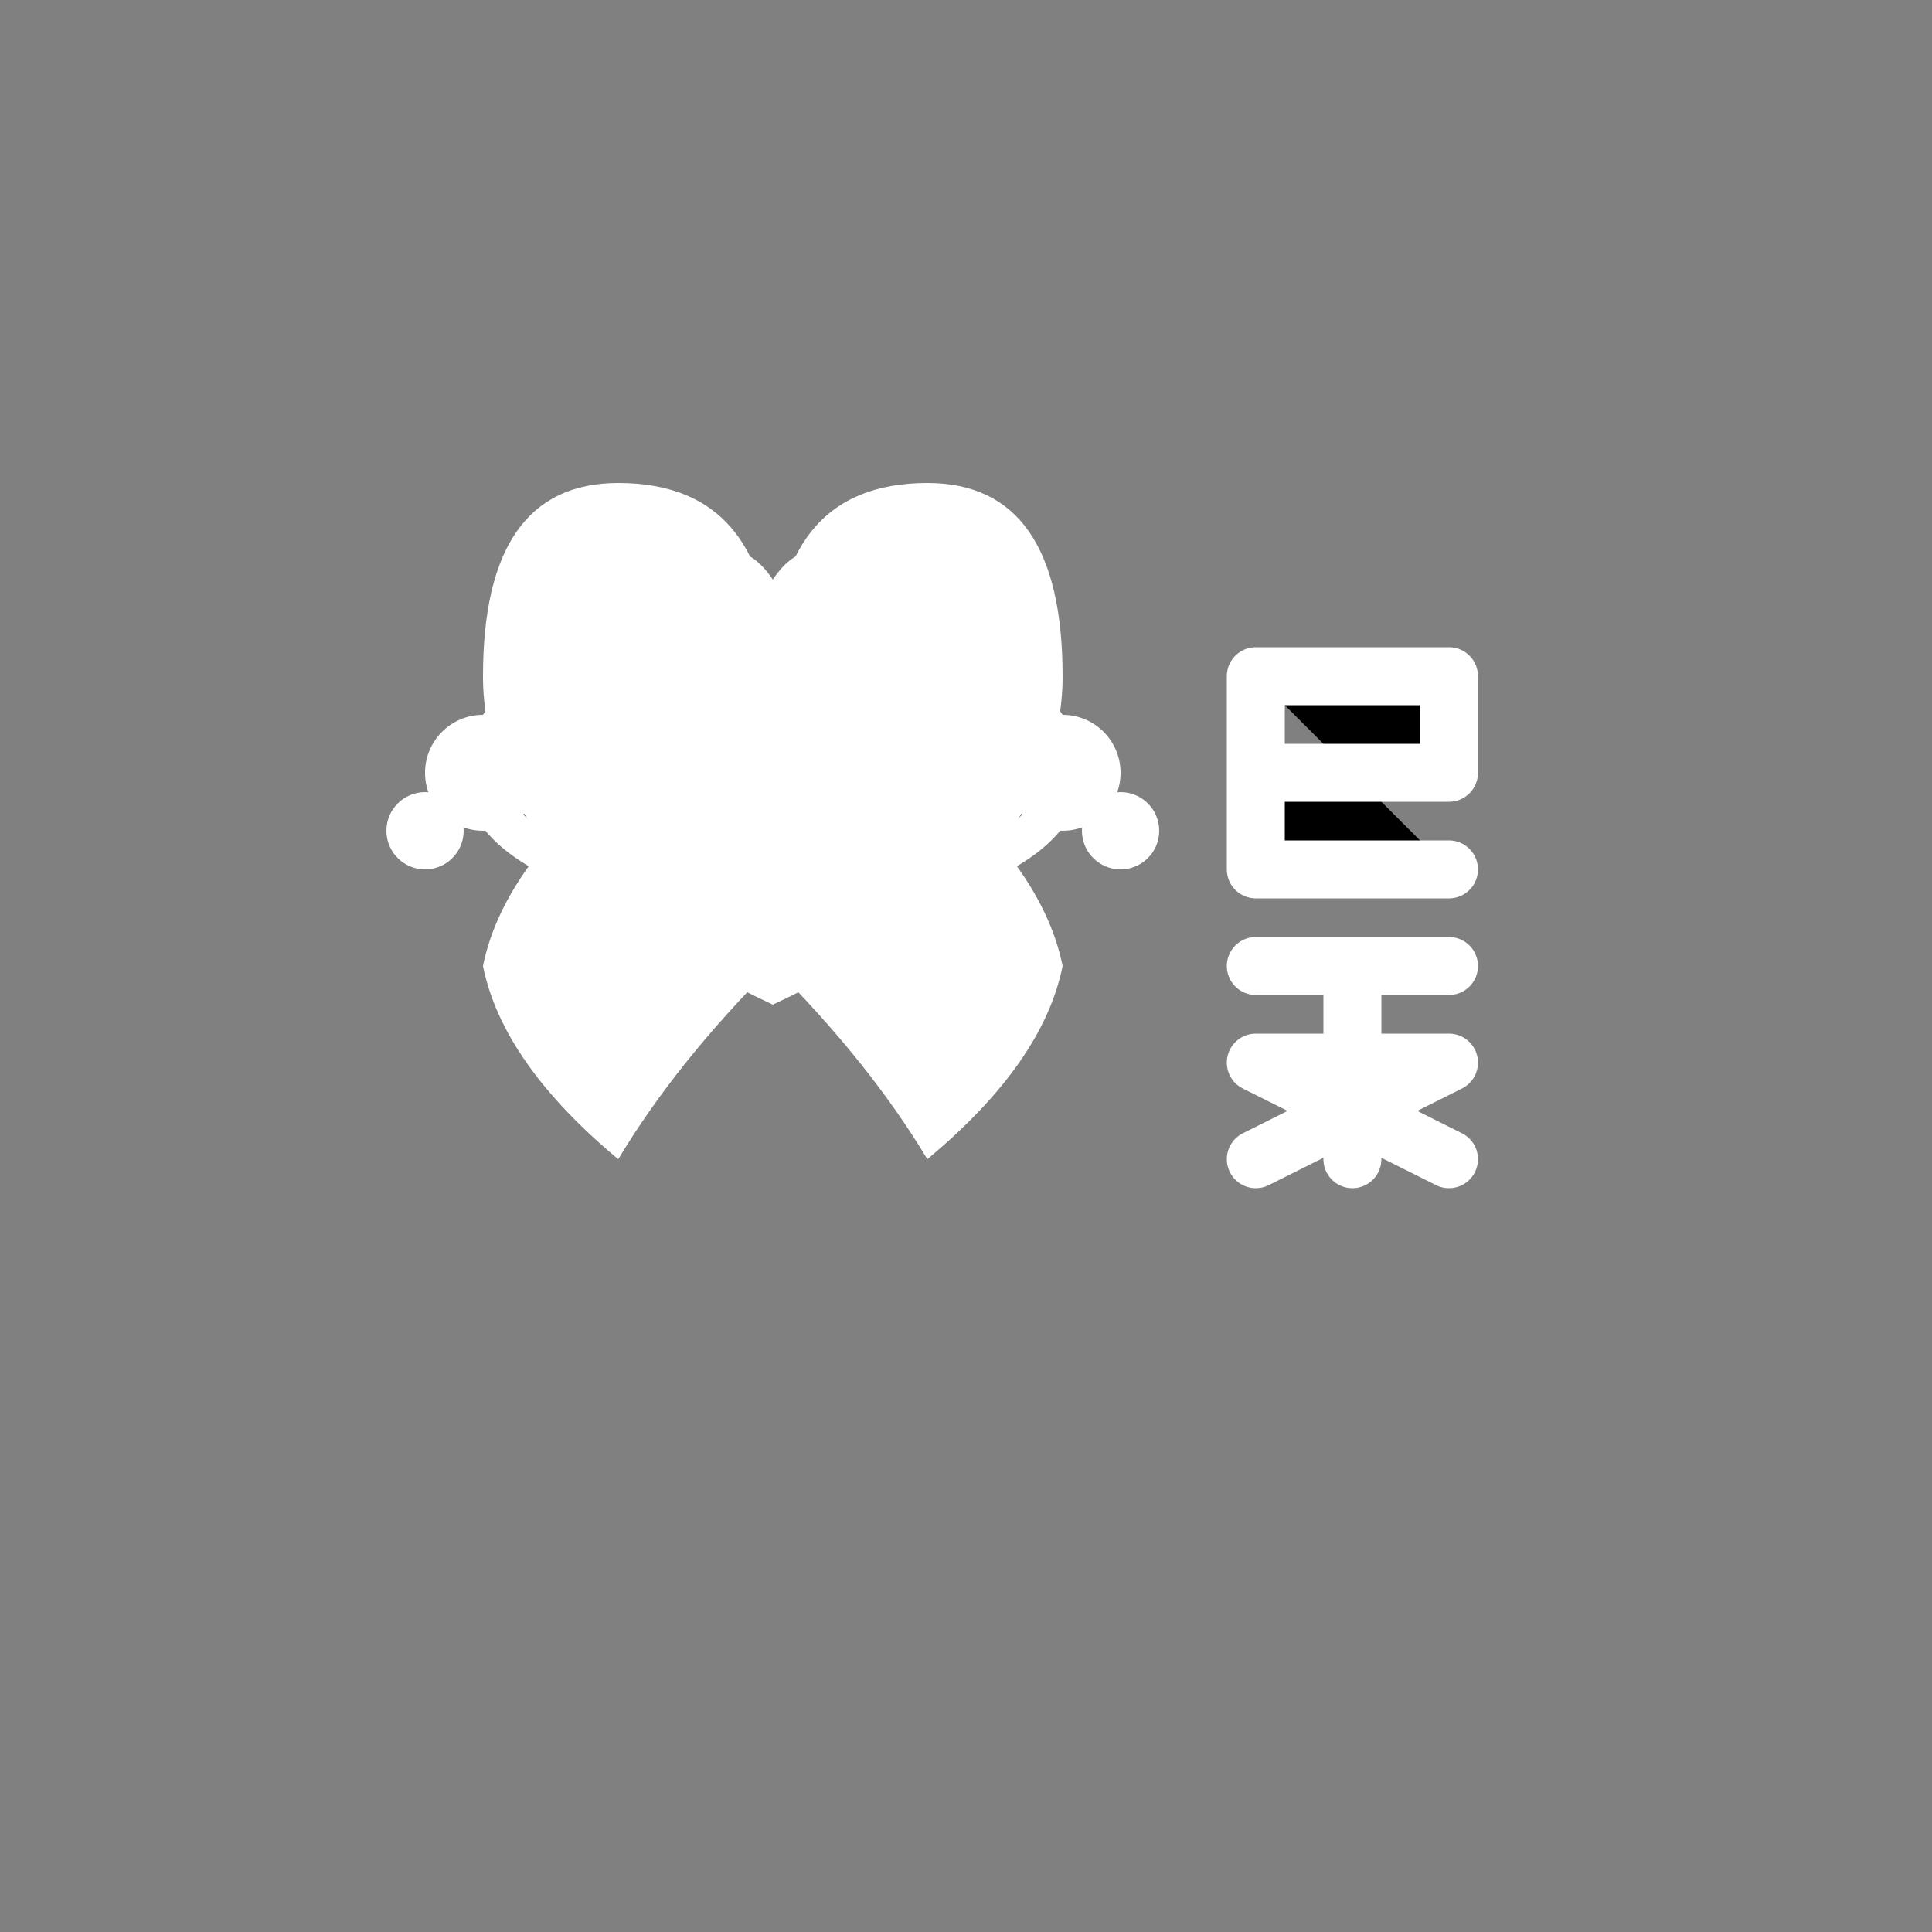 <svg width="1024" height="1024" viewBox="0 0 100 100" xmlns="http://www.w3.org/2000/svg">
  <rect x="0" y="0" width="100" height="100" fill="#808080" stroke="none"/>
  <!-- Background -->
  
  
  <!-- Heart and Ribbon Elements - Centered -->
  <path d="M25 35 Q25 25 32 25 Q40 25 40 35 Q40 25 48 25 Q55 25 55 35 Q55 45 40 52 Q25 45 25 35" fill="#FFFFFF"/>
  
  <!-- Central Circle -->
  <circle cx="40" cy="40" r="8" fill="#FFFFFF"/>
  
  <!-- Ribbon Elements - Flowing from center -->
  <path d="M32 40 Q26 45 25 50 Q26 55 32 60 Q35 55 40 50 Q35 45 32 40" fill="#FFFFFF"/>
  <path d="M48 40 Q54 45 55 50 Q54 55 48 60 Q45 55 40 50 Q45 45 48 40" fill="#FFFFFF"/>
  <path d="M40 34 Q35 30 30 33 Q35 36 40 40 Q45 36 50 33 Q45 30 40 34" fill="#FFFFFF"/>
  
  <!-- Stethoscope - Integrated with text -->
  <path d="M40 34 Q45 32 50 34 Q55 37 55 40 Q55 43 50 45 Q45 47 40 45 Q35 47 30 45 Q25 43 25 40 Q25 37 30 34 Q35 32 40 34" fill="none" stroke="#FFFFFF" stroke-width="2"/>
  
  <!-- Stethoscope Earpieces -->
  <circle cx="55" cy="40" r="3" fill="#FFFFFF"/>
  <circle cx="25" cy="40" r="3" fill="#FFFFFF"/>
  
  <!-- Stethoscope Bell/Diaphragm -->
  <circle cx="58" cy="43" r="2" fill="#FFFFFF"/>
  <circle cx="22" cy="43" r="2" fill="#FFFFFF"/>
  
  <!-- Additional ribbon details -->
  <path d="M40 30 Q38 27 35 30 Q38 33 40 35 Q42 33 45 30 Q42 27 40 30" fill="#FFFFFF"/>
  
  <!-- PHC Text -->
  <path d="M65 35 L65 45 M65 35 L75 35 L75 40 L65 40 L65 45 L75 45" stroke="#FFFFFF" stroke-width="3" stroke-linecap="round" stroke-linejoin="round"/>
  <path d="M65 50 L75 50 M70 50 L70 60" stroke="#FFFFFF" stroke-width="3" stroke-linecap="round" stroke-linejoin="round"/>
  <path d="M65 55 L75 55 M65 55 L75 60 M75 55 L65 60" stroke="#FFFFFF" stroke-width="3" stroke-linecap="round" stroke-linejoin="round"/>
</svg>